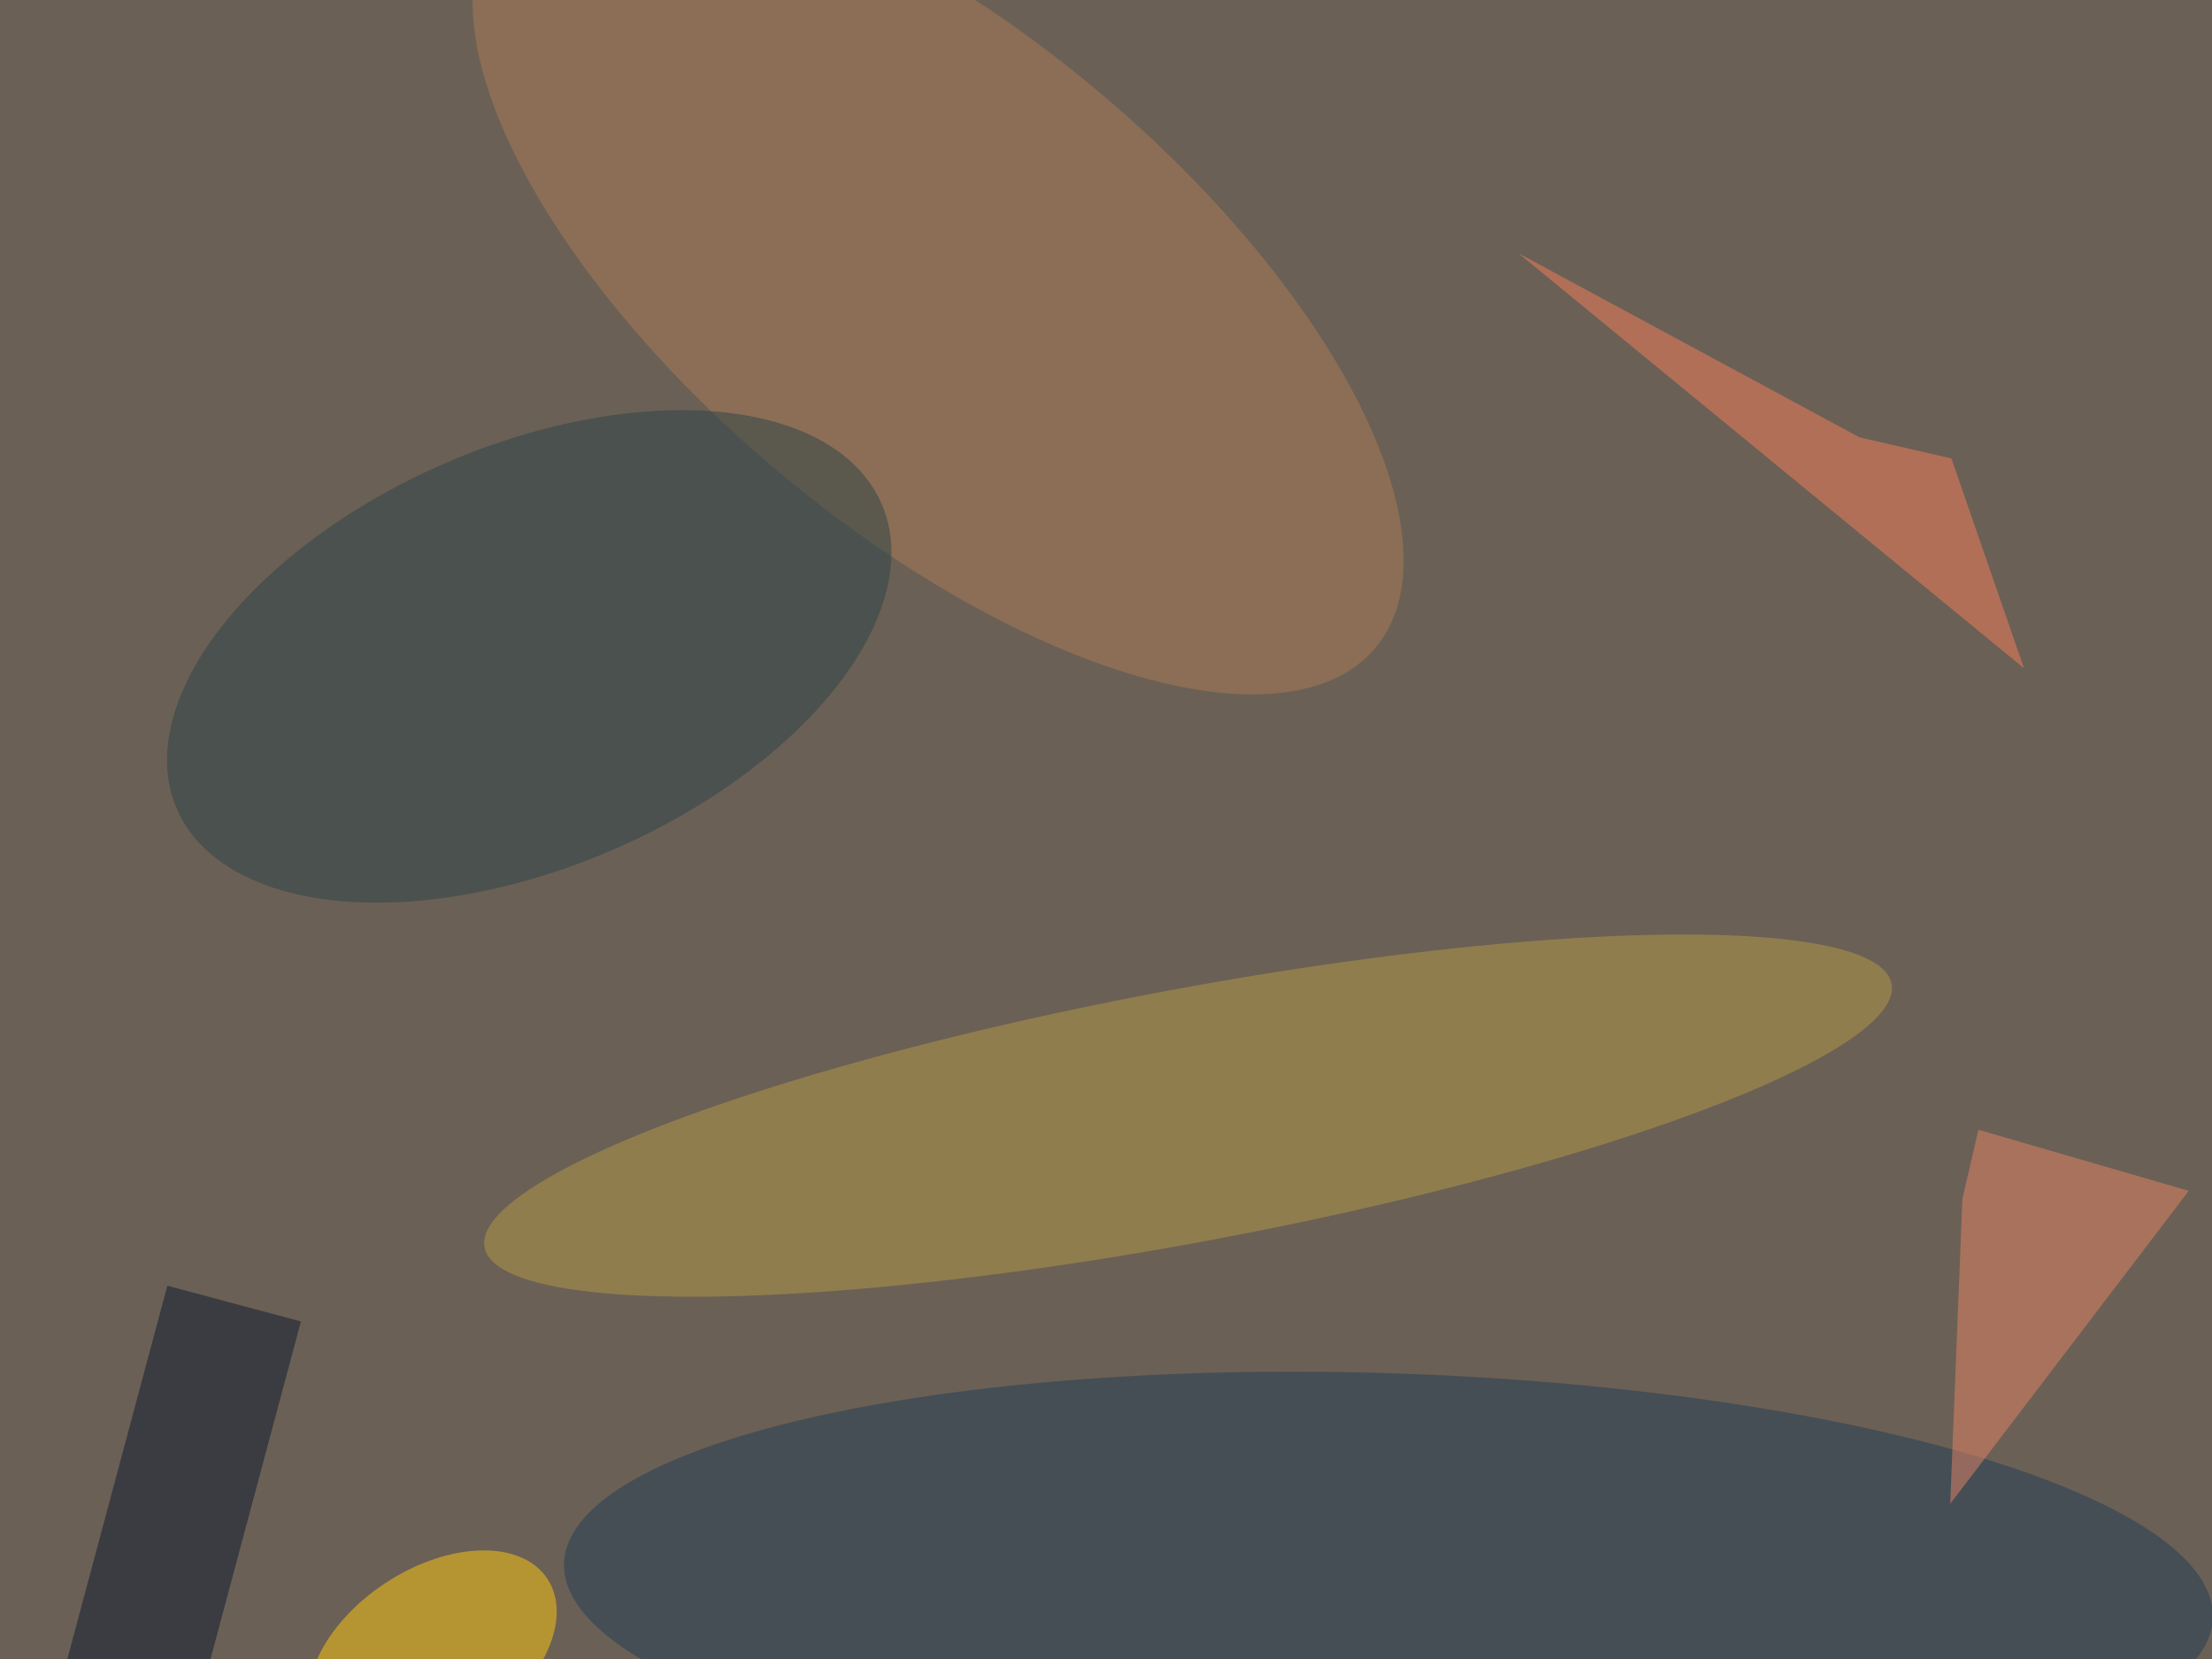 <svg xmlns="http://www.w3.org/2000/svg" viewBox="0 0 2000 1500"><filter id="c"><feGaussianBlur stdDeviation="55" /></filter><path fill="#6b6055" d="M0 0h2000v1500H0z"/><g filter='url(#c)' fill-opacity='.5'><ellipse fill="#b49b49" fill-opacity=".5" rx="1" ry="1" transform="matrix(636.119 -119.046 21.043 112.441 1074.2 1008.7)"/><ellipse fill="#213c57" fill-opacity=".5" rx="1" ry="1" transform="rotate(-88.1 1371 70.2) scale(196.467 745.828)"/><ellipse fill="#ac7d57" fill-opacity=".5" rx="1" ry="1" transform="matrix(144.341 -172.187 395.358 331.421 848.2 254.4)"/><ellipse fill="#2d4348" fill-opacity=".5" rx="1" ry="1" transform="matrix(-75.66 -174.84 318.649 -137.892 478.5 593.5)"/><ellipse fill="#ffcb10" fill-opacity=".5" rx="1" ry="1" transform="matrix(-103.959 68.489 -42.584 -64.638 391 1496)"/><path fill="#0a1931" fill-opacity=".5" d="M151.3 1162.5l120.8 32.3L169 1579.7l-120.8-32.4z"/><path fill="#f87f5d" fill-opacity=".5" d="M1681.4 395.5l-308.6-166.6L1830 604.2l-65.6-189.7z"/><path fill="#e78566" fill-opacity=".5" d="M1979 1076.7l-215.7 283 11-275.6 14.5-62.6z"/></g></svg>